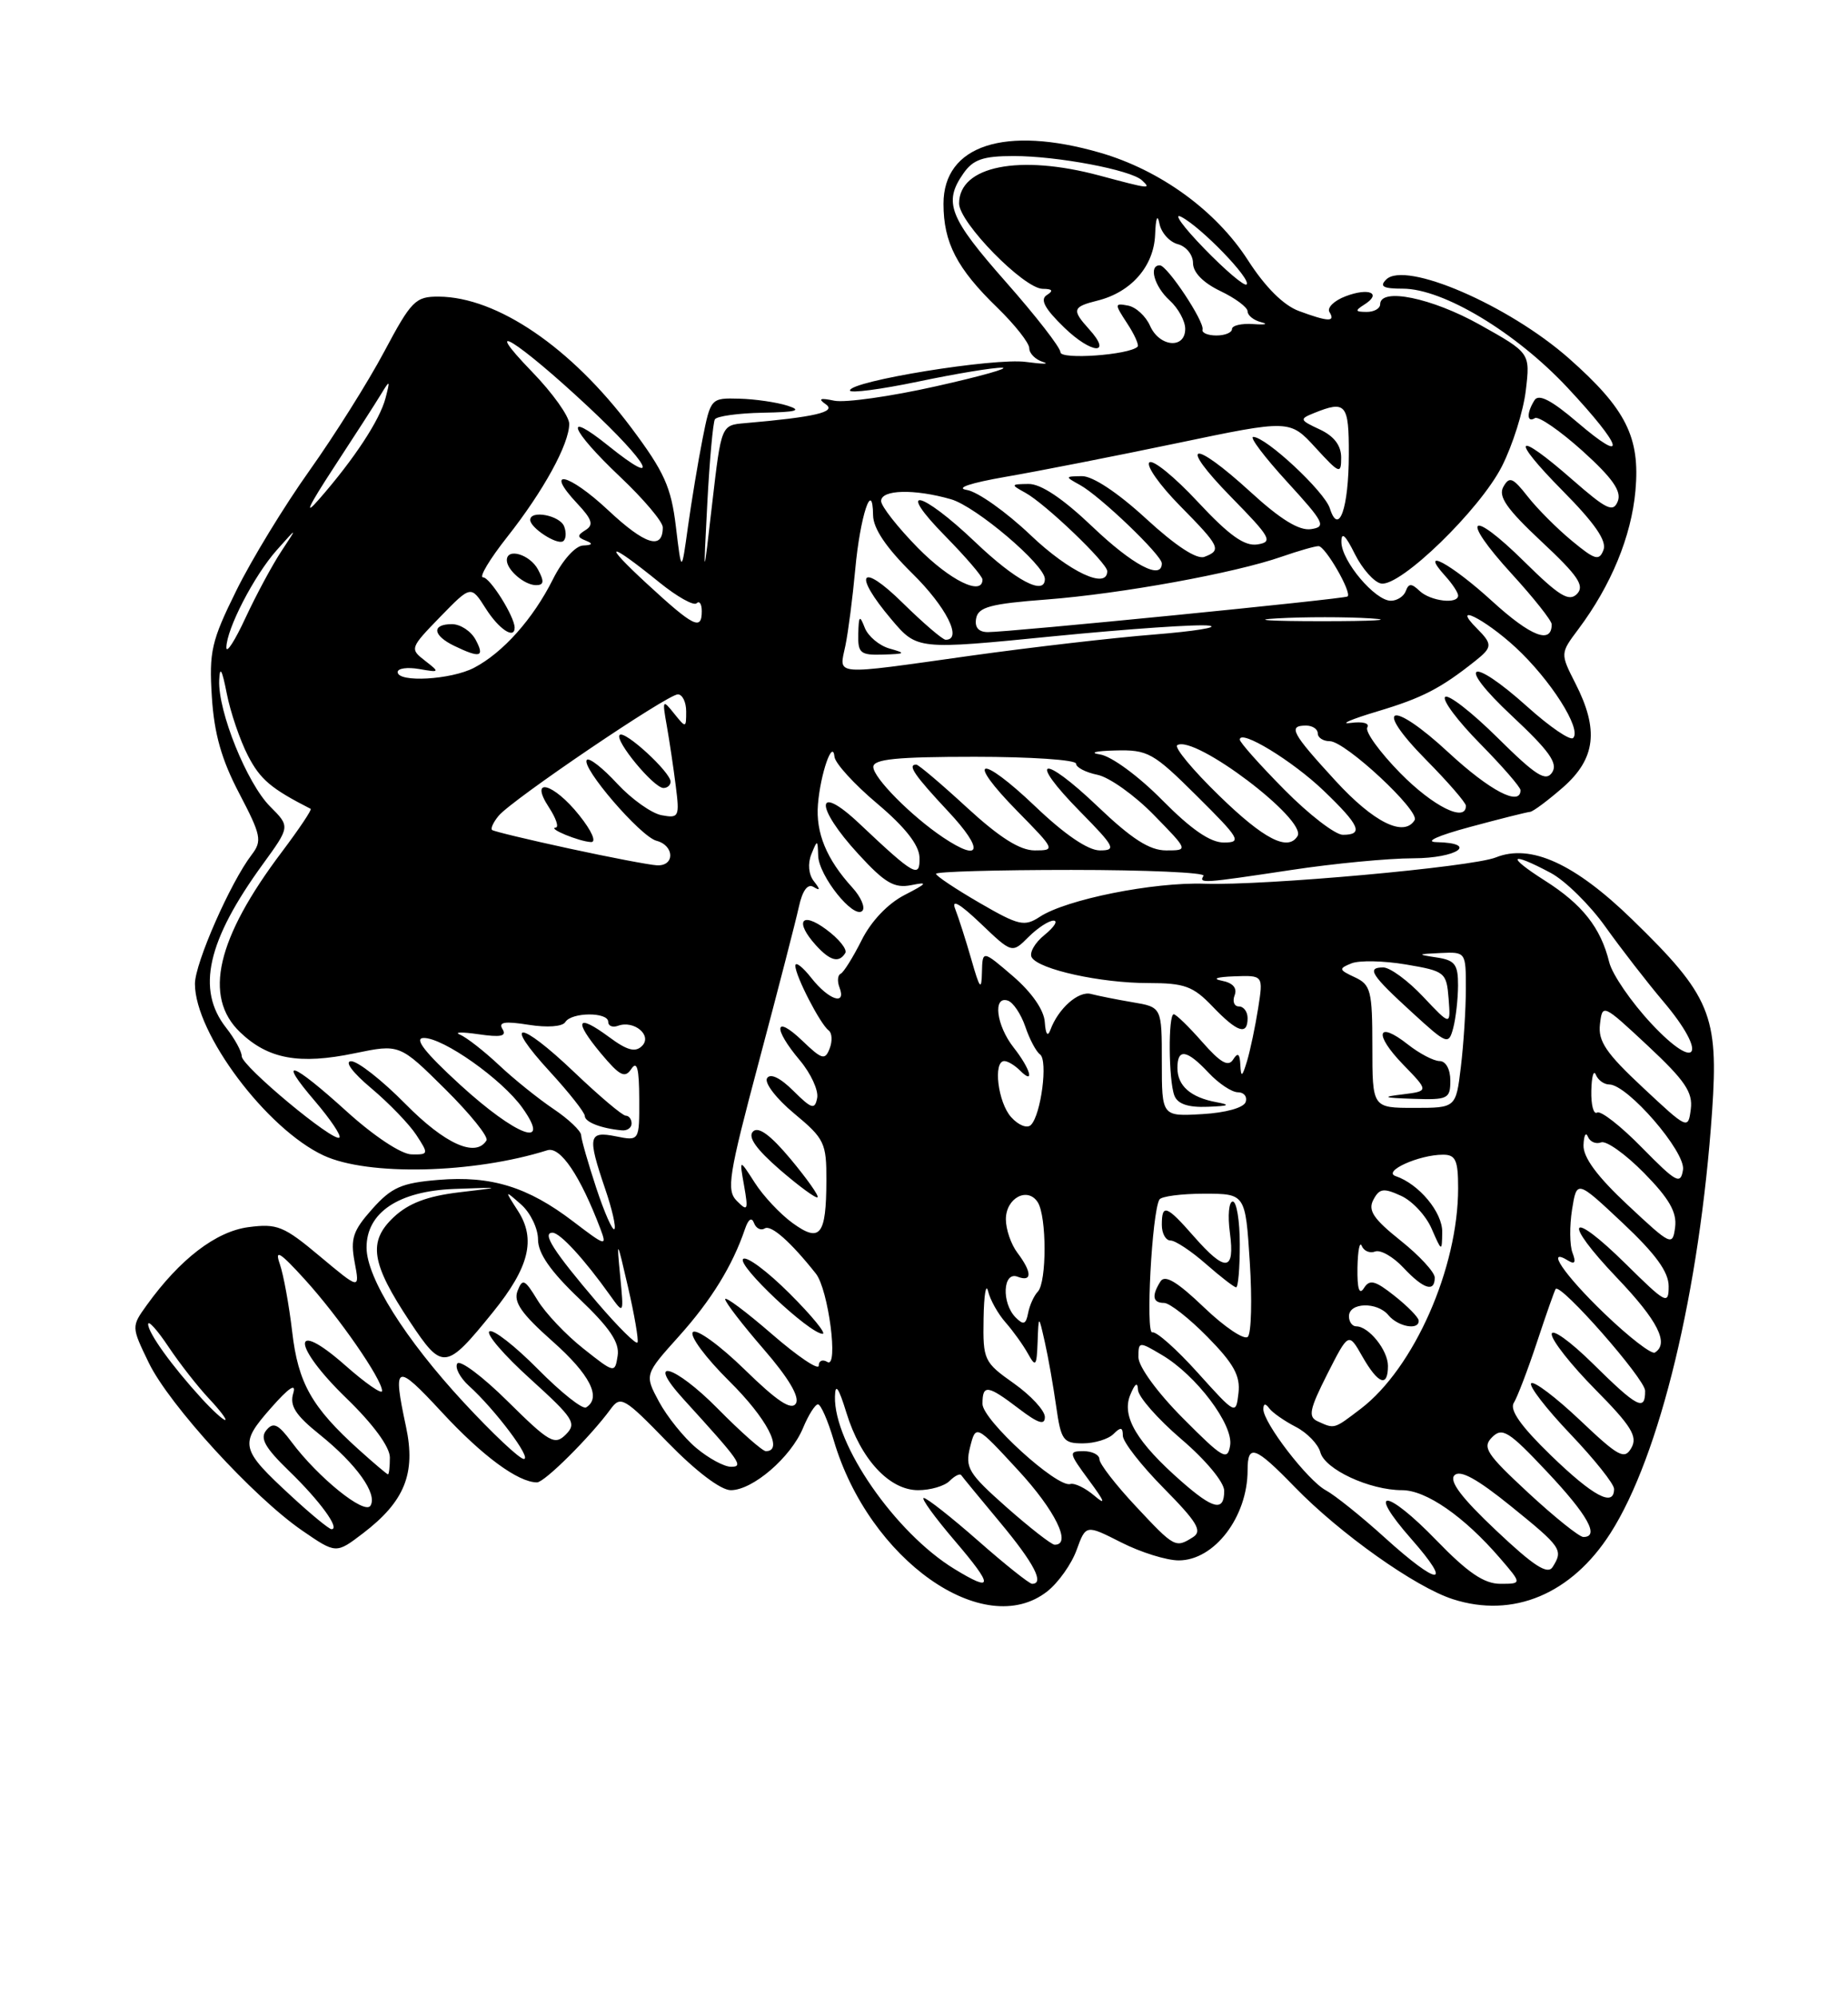 <?xml version="1.0" encoding="UTF-8" standalone="no"?>
<!DOCTYPE svg PUBLIC "-//W3C//DTD SVG 1.1//EN" "http://www.w3.org/Graphics/SVG/1.1/DTD/svg11.dtd" >
<svg xmlns="http://www.w3.org/2000/svg" xmlns:xlink="http://www.w3.org/1999/xlink" version="1.1" viewBox="0 0 237 256">
 <g >
 <path fill="currentColor"
d=" M 134.31 203.97 C 135.73 202.85 137.42 200.47 138.07 198.67 C 139.26 195.40 139.26 195.40 143.80 197.70 C 146.30 198.97 149.61 200.00 151.17 200.00 C 155.74 200.00 160.00 194.42 160.00 188.43 C 160.00 185.01 160.96 185.36 166.04 190.59 C 171.85 196.57 181.50 203.42 186.32 204.97 C 194.04 207.46 201.54 204.33 206.53 196.52 C 212.88 186.60 217.98 165.41 219.57 142.45 C 220.42 130.12 219.38 127.62 209.33 117.86 C 201.95 110.68 196.30 108.11 191.83 109.90 C 188.77 111.13 162.17 113.53 154.51 113.27 C 147.92 113.04 136.74 115.28 133.35 117.51 C 131.37 118.80 130.66 118.64 125.62 115.72 C 122.57 113.95 120.06 112.28 120.04 112.00 C 120.02 111.72 127.83 111.50 137.40 111.50 C 146.98 111.50 154.60 111.84 154.35 112.25 C 153.72 113.26 154.16 113.23 165.59 111.51 C 171.04 110.68 178.09 110.01 181.25 110.01 C 186.87 110.00 189.69 108.06 184.25 107.94 C 182.62 107.91 184.34 107.12 188.50 106.00 C 192.35 104.96 195.82 104.09 196.22 104.06 C 196.61 104.03 198.52 102.60 200.47 100.90 C 204.64 97.23 205.08 93.53 202.04 87.59 C 200.09 83.75 200.09 83.75 202.43 80.63 C 206.62 75.03 209.21 68.76 209.74 62.90 C 210.36 56.04 208.53 52.40 201.19 45.92 C 193.43 39.09 180.21 33.39 177.77 35.83 C 176.88 36.72 177.39 37.00 179.91 37.00 C 185.08 37.00 194.40 42.60 201.03 49.69 C 208.17 57.33 208.86 59.74 202.28 54.12 C 198.97 51.29 197.33 50.45 196.80 51.29 C 195.77 52.91 195.80 54.24 196.85 53.59 C 197.31 53.31 200.05 55.19 202.93 57.78 C 206.79 61.26 207.98 62.96 207.48 64.24 C 206.89 65.73 206.06 65.33 201.66 61.49 C 194.31 55.05 193.53 55.95 200.42 62.92 C 204.52 67.06 206.09 69.33 205.64 70.49 C 205.09 71.93 204.55 71.77 201.59 69.32 C 199.71 67.77 197.16 65.22 195.93 63.65 C 194.01 61.20 193.57 61.02 192.80 62.40 C 192.11 63.63 193.23 65.24 197.70 69.42 C 202.39 73.80 203.26 75.09 202.24 76.13 C 201.22 77.17 199.95 76.39 195.52 72.02 C 188.45 65.04 187.17 66.22 193.87 73.55 C 196.69 76.63 199.00 79.55 199.00 80.02 C 199.00 82.62 196.33 81.58 191.39 77.08 C 186.11 72.25 181.84 69.95 185.35 73.83 C 186.26 74.83 187.00 75.96 187.00 76.33 C 187.00 77.48 183.47 77.06 182.07 75.75 C 181.02 74.75 180.66 74.75 180.29 75.75 C 180.04 76.44 179.17 77.00 178.37 77.00 C 176.35 77.00 172.07 71.94 172.03 69.50 C 172.01 68.10 172.53 68.54 173.75 71.00 C 174.71 72.92 176.23 74.63 177.12 74.79 C 179.57 75.25 189.80 65.33 192.62 59.76 C 193.99 57.06 195.37 52.68 195.68 50.04 C 196.25 45.24 196.25 45.24 189.78 41.62 C 183.62 38.17 177.00 36.82 177.00 39.00 C 177.00 39.55 176.21 39.99 175.25 39.98 C 173.78 39.97 173.74 39.82 174.97 39.04 C 177.27 37.59 175.58 36.83 172.58 37.97 C 171.09 38.53 170.16 39.45 170.50 40.00 C 171.30 41.29 170.35 41.26 166.57 39.86 C 164.60 39.13 162.26 36.80 160.03 33.33 C 155.94 26.99 148.79 21.80 141.07 19.57 C 128.88 16.05 121.00 18.62 121.00 26.12 C 121.00 31.10 122.72 34.42 127.92 39.45 C 130.16 41.63 132.00 43.96 132.00 44.63 C 132.00 45.30 132.79 46.09 133.75 46.39 C 134.71 46.68 133.74 46.68 131.59 46.39 C 127.54 45.83 109.00 48.84 109.00 50.05 C 109.00 50.43 112.94 49.91 117.75 48.91 C 122.56 47.90 127.40 47.10 128.50 47.13 C 129.60 47.15 125.78 48.23 120.00 49.52 C 114.22 50.82 108.38 51.64 107.00 51.36 C 105.15 50.97 104.87 51.10 105.92 51.83 C 107.31 52.81 104.44 53.47 95.50 54.24 C 92.50 54.50 92.50 54.50 91.34 64.50 C 90.19 74.50 90.19 74.50 90.71 64.50 C 91.00 59.00 91.44 54.16 91.68 53.75 C 91.92 53.34 94.68 52.96 97.81 52.90 C 102.17 52.82 102.91 52.61 101.00 52.00 C 99.62 51.56 96.84 51.15 94.82 51.10 C 91.16 51.00 91.14 51.03 90.10 56.25 C 89.53 59.14 88.69 64.20 88.23 67.50 C 87.40 73.50 87.40 73.50 86.68 67.50 C 86.07 62.42 85.19 60.47 80.94 54.80 C 73.24 44.53 63.75 38.07 56.27 38.02 C 53.28 38.00 52.76 38.53 49.27 45.08 C 47.20 48.97 42.88 55.83 39.68 60.33 C 36.48 64.82 32.26 71.73 30.31 75.69 C 27.11 82.16 26.80 83.51 27.17 89.33 C 27.47 94.05 28.41 97.37 30.68 101.69 C 33.49 107.06 33.64 107.77 32.28 109.55 C 29.55 113.11 25.00 123.46 25.00 126.10 C 25.00 132.45 34.19 144.70 41.50 148.10 C 47.19 150.74 60.68 150.43 70.20 147.43 C 71.86 146.91 74.41 150.68 77.00 157.50 C 77.87 159.80 77.68 159.74 73.51 156.56 C 67.69 152.12 62.99 150.67 56.22 151.23 C 51.50 151.62 50.22 152.18 47.74 154.96 C 45.26 157.74 44.92 158.76 45.48 161.77 C 46.15 165.31 46.15 165.31 41.03 161.03 C 36.39 157.14 35.55 156.80 31.84 157.29 C 27.68 157.85 23.07 161.39 18.83 167.27 C 16.84 170.04 16.84 170.04 19.08 174.67 C 21.69 180.06 32.49 191.87 38.76 196.18 C 43.10 199.16 43.10 199.16 46.55 196.53 C 51.90 192.45 53.35 188.86 52.07 182.87 C 50.33 174.76 50.73 174.60 56.66 181.00 C 61.86 186.62 66.45 190.00 68.87 190.00 C 69.84 190.00 75.74 184.12 78.30 180.62 C 79.59 178.85 80.03 179.10 85.63 184.87 C 89.25 188.58 92.44 191.00 93.72 191.00 C 96.54 191.00 101.43 186.79 102.99 183.02 C 103.68 181.36 104.54 180.00 104.90 180.00 C 105.27 180.00 106.18 182.09 106.93 184.63 C 111.44 199.92 126.21 210.34 134.31 203.97 Z  M 122.40 201.10 C 114.84 196.49 106.93 185.09 107.08 179.00 C 107.12 177.22 107.55 177.83 108.55 181.08 C 110.39 187.05 114.06 191.00 117.75 191.00 C 119.32 191.00 121.13 190.47 121.78 189.82 C 122.43 189.17 123.10 188.83 123.27 189.07 C 123.43 189.31 125.69 192.05 128.28 195.16 C 132.61 200.36 133.99 203.00 132.36 203.00 C 132.01 203.00 128.90 200.53 125.46 197.50 C 122.01 194.47 118.87 192.00 118.47 192.00 C 118.08 192.00 119.87 194.47 122.46 197.50 C 127.44 203.33 127.43 204.17 122.40 201.10 Z  M 184.23 197.44 C 177.74 190.74 175.14 190.61 181.01 197.27 C 186.44 203.45 184.49 203.33 177.58 197.07 C 174.59 194.36 171.19 191.64 170.04 191.02 C 167.72 189.78 161.99 182.34 162.02 180.60 C 162.03 179.89 162.29 179.85 162.77 180.50 C 163.17 181.05 164.70 182.12 166.17 182.88 C 167.63 183.63 169.05 185.10 169.33 186.14 C 169.90 188.33 175.65 191.00 179.81 191.00 C 182.90 191.00 187.76 194.37 192.35 199.69 C 195.20 203.00 195.20 203.00 192.41 203.00 C 190.33 203.00 188.23 201.57 184.23 197.44 Z  M 191.88 196.17 C 187.44 191.99 185.81 189.83 186.53 189.09 C 187.26 188.35 189.44 189.55 193.78 193.06 C 200.27 198.31 200.51 198.65 199.12 200.85 C 198.47 201.87 196.70 200.72 191.88 196.17 Z  M 129.09 193.19 C 124.19 188.85 123.75 188.13 124.41 185.48 C 125.15 182.57 125.15 182.57 130.57 188.44 C 135.34 193.60 137.50 198.02 135.25 197.99 C 134.84 197.98 132.07 195.82 129.09 193.19 Z  M 145.64 193.04 C 143.09 190.32 141.00 187.62 141.00 187.04 C 141.00 186.47 140.08 186.00 138.95 186.00 C 137.01 186.00 137.05 186.20 139.67 189.75 C 141.69 192.48 141.88 193.01 140.35 191.71 C 139.19 190.72 137.81 190.05 137.26 190.21 C 135.56 190.71 126.00 182.00 126.00 179.94 C 126.00 177.41 126.64 177.49 130.66 180.55 C 133.14 182.44 134.00 182.72 134.00 181.62 C 134.00 180.80 132.21 178.86 130.02 177.31 C 126.18 174.60 126.05 174.31 126.14 169.00 C 126.19 165.97 126.45 164.40 126.72 165.50 C 126.98 166.60 127.99 168.40 128.96 169.50 C 129.93 170.60 131.22 172.40 131.83 173.50 C 132.82 175.28 132.95 175.12 133.07 172.00 C 133.20 168.50 133.20 168.50 133.99 172.00 C 134.43 173.93 135.08 177.64 135.45 180.25 C 136.07 184.60 136.35 185.00 138.86 185.00 C 140.37 185.00 142.14 184.46 142.80 183.80 C 143.73 182.87 144.00 182.92 144.00 184.02 C 144.00 184.80 146.36 187.83 149.25 190.75 C 153.54 195.10 154.23 196.24 153.00 197.02 C 150.75 198.44 150.63 198.38 145.64 193.04 Z  M 196.00 191.34 C 190.62 186.35 190.06 185.51 191.36 184.21 C 192.66 182.91 193.50 183.43 198.38 188.62 C 203.62 194.17 205.19 197.00 203.06 197.00 C 202.54 197.00 199.36 194.45 196.00 191.34 Z  M 37.41 191.81 C 30.79 185.71 30.65 185.13 34.72 180.50 C 37.04 177.86 38.02 177.20 37.61 178.57 C 37.12 180.18 37.89 181.38 41.01 183.88 C 45.74 187.69 48.44 191.48 47.51 192.99 C 46.76 194.20 40.79 189.38 37.38 184.81 C 35.68 182.53 35.05 182.23 34.16 183.31 C 33.30 184.34 33.97 185.54 37.10 188.57 C 41.02 192.36 43.67 196.00 42.51 196.00 C 42.21 196.00 39.91 194.12 37.41 191.81 Z  M 151.52 189.88 C 145.80 184.86 143.84 181.57 144.93 178.84 C 145.55 177.32 145.90 177.07 145.94 178.13 C 145.97 179.02 148.47 181.87 151.50 184.46 C 154.63 187.13 157.00 189.98 157.00 191.08 C 157.00 193.78 155.62 193.48 151.52 189.88 Z  M 198.90 186.54 C 195.06 182.82 193.57 180.71 194.14 179.81 C 194.59 179.09 195.94 175.57 197.12 172.00 C 198.30 168.43 199.38 165.37 199.51 165.21 C 200.15 164.43 210.96 176.73 210.98 178.25 C 211.01 180.95 209.99 180.42 204.28 174.78 C 201.38 171.92 199.00 170.21 199.00 171.01 C 199.00 171.80 201.52 174.99 204.61 178.11 C 209.20 182.75 210.04 184.11 209.23 185.56 C 208.34 187.14 207.61 186.75 202.61 182.01 C 199.51 179.08 196.70 176.96 196.37 177.30 C 196.04 177.63 198.29 180.55 201.38 183.79 C 204.47 187.03 207.00 190.20 207.00 190.84 C 207.00 193.22 204.34 191.80 198.90 186.54 Z  M 46.00 185.79 C 39.97 180.35 38.23 177.27 37.47 170.68 C 37.07 167.28 36.36 163.38 35.88 162.00 C 35.20 160.05 35.90 160.48 39.10 164.00 C 43.44 168.77 49.00 176.79 49.00 178.28 C 49.00 178.77 46.86 177.29 44.25 174.98 C 37.28 168.84 37.44 172.45 44.44 179.23 C 47.86 182.54 50.00 185.46 50.00 186.81 C 50.00 188.01 49.89 188.99 49.75 188.97 C 49.61 188.95 47.92 187.52 46.00 185.79 Z  M 89.28 185.58 C 87.70 184.25 85.56 181.59 84.52 179.67 C 82.65 176.19 82.65 176.19 87.08 171.26 C 91.22 166.65 93.95 162.22 95.55 157.50 C 95.98 156.24 96.41 155.97 96.70 156.76 C 96.96 157.45 97.58 157.76 98.08 157.45 C 98.89 156.95 101.41 159.18 104.63 163.24 C 106.24 165.26 107.57 175.47 106.11 174.57 C 105.50 174.19 105.00 174.40 105.00 175.04 C 105.00 175.68 102.30 173.86 99.00 171.00 C 95.70 168.14 93.00 166.12 93.00 166.52 C 93.00 166.91 95.22 169.79 97.93 172.92 C 101.14 176.62 102.58 179.06 102.07 179.89 C 101.49 180.82 99.66 179.60 95.49 175.53 C 92.31 172.43 89.33 170.27 88.86 170.74 C 88.40 171.20 90.49 174.02 93.51 177.01 C 98.34 181.78 100.55 186.00 98.22 186.00 C 97.78 186.00 95.01 183.55 92.05 180.55 C 86.45 174.88 82.66 173.85 87.68 179.36 C 94.97 187.36 95.41 188.00 93.75 188.00 C 92.87 188.00 90.86 186.91 89.28 185.58 Z  M 101.27 165.80 C 98.41 162.94 95.72 160.94 95.30 161.37 C 94.50 162.17 103.76 170.89 105.49 170.96 C 106.03 170.98 104.14 168.66 101.27 165.80 Z  M 59.47 179.75 C 51.95 171.63 47.02 163.79 47.01 159.92 C 46.99 155.42 51.11 152.66 58.26 152.39 C 64.50 152.16 64.50 152.16 58.82 152.83 C 54.78 153.32 52.39 154.23 50.50 156.00 C 47.16 159.14 47.58 161.90 52.57 169.41 C 56.75 175.70 57.17 175.65 63.22 168.18 C 67.87 162.44 68.76 158.83 66.43 155.21 C 64.69 152.50 64.69 152.50 66.85 154.40 C 68.03 155.45 69.00 157.46 69.00 158.87 C 69.00 160.65 70.60 162.95 74.29 166.46 C 78.22 170.21 79.48 172.08 79.21 173.78 C 78.86 176.03 78.81 176.02 74.80 172.84 C 72.57 171.08 69.92 168.28 68.92 166.62 C 67.29 163.95 67.01 163.82 66.37 165.47 C 65.83 166.89 66.87 168.38 70.85 171.91 C 75.66 176.17 77.18 179.15 75.17 180.39 C 74.71 180.68 71.94 178.47 69.00 175.50 C 66.06 172.53 63.26 170.34 62.77 170.64 C 62.28 170.95 64.63 173.69 68.01 176.74 C 73.58 181.79 73.99 182.43 72.57 183.86 C 71.14 185.29 70.46 184.90 65.12 179.62 C 61.89 176.42 58.97 174.24 58.64 174.77 C 58.32 175.30 58.99 176.58 60.13 177.62 C 63.48 180.64 68.26 187.00 67.18 187.00 C 66.63 187.00 63.17 183.74 59.47 179.75 Z  M 151.70 181.77 C 148.43 178.49 146.00 175.15 146.00 173.96 C 146.00 171.93 146.06 171.92 149.01 173.67 C 153.42 176.27 158.20 182.62 157.76 185.27 C 157.43 187.28 156.84 186.94 151.70 181.77 Z  M 169.00 182.18 C 167.73 181.61 167.93 180.66 170.22 176.12 C 172.95 170.75 172.95 170.75 174.72 173.87 C 176.75 177.42 178.00 177.88 178.00 175.07 C 178.00 173.06 175.54 170.00 173.93 170.00 C 173.42 170.00 173.00 169.42 173.00 168.71 C 173.00 166.93 176.61 166.82 178.06 168.57 C 179.30 170.07 182.04 170.55 181.94 169.25 C 181.91 168.84 180.52 167.42 178.85 166.10 C 176.35 164.12 175.65 163.94 174.92 165.10 C 174.32 166.04 174.05 165.20 174.09 162.50 C 174.13 160.30 174.38 159.04 174.64 159.69 C 174.91 160.35 175.68 160.67 176.36 160.41 C 177.04 160.15 178.67 161.08 179.97 162.47 C 182.57 165.24 184.00 165.69 184.00 163.75 C 184.00 163.06 182.02 160.92 179.61 159.00 C 176.13 156.22 175.41 155.14 176.13 153.78 C 176.90 152.32 177.43 152.24 179.66 153.26 C 181.11 153.91 182.88 155.81 183.60 157.48 C 184.91 160.47 184.92 160.48 184.96 157.92 C 185.00 155.39 181.98 151.76 179.00 150.75 C 177.23 150.15 181.97 148.00 185.07 148.00 C 186.68 148.00 187.00 148.71 187.00 152.29 C 187.00 162.54 181.34 175.35 174.52 180.56 C 171.04 183.21 171.18 183.17 169.00 182.18 Z  M 25.86 179.25 C 22.06 175.10 19.00 170.85 19.00 169.73 C 19.00 169.17 20.17 170.47 21.60 172.61 C 23.03 174.75 25.37 177.74 26.79 179.25 C 28.21 180.76 29.15 182.00 28.87 182.00 C 28.60 182.00 27.24 180.76 25.86 179.25 Z  M 153.60 175.94 C 150.91 172.95 148.29 170.62 147.78 170.77 C 146.90 171.03 147.73 155.41 148.69 153.75 C 148.92 153.34 151.50 153.00 154.42 153.00 C 159.72 153.00 159.72 153.00 160.28 161.75 C 160.59 166.56 160.48 170.88 160.03 171.34 C 159.59 171.80 157.06 170.11 154.42 167.58 C 150.97 164.28 149.40 163.34 148.83 164.24 C 147.67 166.07 147.82 167.00 149.29 167.00 C 150.00 167.00 152.51 168.97 154.87 171.37 C 158.23 174.79 159.09 176.35 158.83 178.56 C 158.50 181.37 158.49 181.36 153.60 175.94 Z  M 159.00 159.50 C 159.00 156.47 158.59 154.00 158.10 154.00 C 157.60 154.00 157.43 155.80 157.73 158.00 C 158.39 162.98 157.18 163.11 153.13 158.50 C 149.59 154.46 149.00 154.25 149.00 157.00 C 149.00 158.10 149.50 159.00 150.12 159.00 C 150.73 159.00 152.77 160.35 154.65 162.00 C 156.53 163.65 158.28 165.00 158.53 165.00 C 158.79 165.00 159.00 162.53 159.00 159.50 Z  M 205.73 168.33 C 200.60 163.40 198.09 159.70 201.17 161.61 C 201.97 162.10 202.13 161.77 201.67 160.58 C 201.30 159.63 201.28 157.13 201.61 155.04 C 202.22 151.23 202.22 151.23 208.11 156.76 C 212.33 160.73 214.00 163.02 214.00 164.86 C 214.00 167.28 213.67 167.10 208.52 162.02 C 201.22 154.81 200.24 156.31 207.38 163.79 C 212.61 169.27 214.10 172.20 212.23 173.36 C 211.80 173.62 208.88 171.36 205.73 168.33 Z  M 76.60 166.96 C 70.99 160.38 69.46 158.00 70.86 158.00 C 71.82 158.00 74.93 161.38 78.25 166.04 C 80.01 168.50 80.01 168.49 79.53 163.50 C 79.07 158.73 79.12 158.80 80.54 164.96 C 81.36 168.52 81.91 171.71 81.76 172.06 C 81.62 172.41 79.30 170.11 76.60 166.96 Z  M 130.25 168.86 C 128.42 167.01 128.61 162.91 130.50 163.64 C 132.39 164.36 132.37 163.08 130.47 160.56 C 129.66 159.49 129.00 157.56 129.00 156.28 C 129.00 153.55 131.79 152.07 133.09 154.10 C 134.25 155.94 134.25 164.33 133.10 165.55 C 132.60 166.07 132.04 167.31 131.85 168.31 C 131.57 169.76 131.25 169.87 130.25 168.86 Z  M 208.75 154.45 C 204.84 150.80 203.03 148.35 203.08 146.79 C 203.12 145.53 203.38 145.04 203.64 145.69 C 203.91 146.35 204.67 146.68 205.34 146.42 C 206.00 146.17 208.48 147.94 210.85 150.35 C 214.07 153.62 215.07 155.38 214.83 157.28 C 214.51 159.75 214.33 159.67 208.75 154.45 Z  M 101.63 156.75 C 100.05 155.60 97.87 153.28 96.79 151.58 C 94.81 148.50 94.81 148.50 95.43 151.99 C 95.98 155.12 95.89 155.32 94.51 153.94 C 93.13 152.56 93.42 150.74 97.36 135.95 C 99.77 126.90 102.06 118.03 102.45 116.24 C 102.91 114.13 103.58 113.23 104.33 113.68 C 105.21 114.21 105.22 114.02 104.37 112.94 C 103.70 112.08 103.57 110.70 104.05 109.50 C 104.83 107.58 104.86 107.59 104.93 109.69 C 105.01 112.27 109.48 117.85 110.59 116.75 C 111.00 116.33 110.42 114.98 109.30 113.75 C 106.00 110.13 104.60 106.74 104.90 103.09 C 105.22 99.16 106.79 94.65 107.02 97.00 C 107.10 97.83 109.56 100.53 112.50 103.00 C 116.06 106.00 117.86 108.29 117.92 109.87 C 118.01 112.65 117.29 112.24 110.25 105.60 C 104.54 100.20 104.43 103.34 110.12 109.51 C 113.50 113.19 114.70 113.88 116.87 113.45 C 119.07 113.00 118.93 113.21 116.00 114.72 C 113.87 115.81 111.71 118.08 110.50 120.51 C 109.40 122.70 108.19 124.64 107.81 124.81 C 107.42 124.99 107.36 125.78 107.66 126.56 C 108.58 128.94 106.29 128.18 104.07 125.37 C 102.93 123.92 102.00 123.20 102.00 123.78 C 102.00 125.08 105.20 131.28 106.28 132.08 C 106.71 132.40 106.77 133.44 106.40 134.39 C 105.81 135.93 105.41 135.81 102.87 133.37 C 99.30 129.96 99.09 131.77 102.58 135.91 C 103.99 137.59 104.99 139.76 104.80 140.73 C 104.50 142.27 104.10 142.15 101.74 139.81 C 100.05 138.13 98.79 137.53 98.37 138.20 C 98.01 138.80 99.57 140.83 101.85 142.72 C 105.74 145.95 106.00 146.49 105.98 151.33 C 105.96 158.36 105.18 159.33 101.63 156.75 Z  M 101.40 148.57 C 98.81 145.47 97.26 144.34 96.57 145.03 C 95.87 145.73 96.98 147.29 100.02 149.93 C 102.49 152.06 104.66 153.65 104.85 153.46 C 105.05 153.28 103.49 151.08 101.40 148.57 Z  M 108.40 122.16 C 108.69 121.70 107.59 120.33 105.96 119.13 C 102.75 116.75 101.88 118.11 104.65 121.17 C 106.46 123.16 107.60 123.46 108.40 122.16 Z  M 76.46 152.24 C 75.42 149.08 74.55 146.05 74.53 145.50 C 74.51 144.95 72.92 143.44 71.00 142.15 C 69.08 140.86 65.92 138.33 64.00 136.52 C 62.08 134.72 59.83 132.96 59.00 132.62 C 58.17 132.28 59.23 132.25 61.35 132.56 C 64.22 132.98 65.01 132.82 64.45 131.91 C 63.88 131.00 64.70 130.86 67.79 131.35 C 70.18 131.73 72.14 131.59 72.50 131.00 C 73.29 129.72 78.00 129.69 78.00 130.97 C 78.00 131.50 78.56 131.73 79.25 131.48 C 81.31 130.72 83.69 132.71 82.34 134.06 C 81.48 134.92 80.43 134.64 78.11 132.92 C 73.96 129.86 73.52 130.75 77.06 135.01 C 79.49 137.91 80.14 138.25 80.97 137.00 C 81.70 135.91 81.97 136.96 81.98 140.88 C 82.00 146.25 82.00 146.25 79.00 145.65 C 75.46 144.94 75.31 145.63 77.61 152.38 C 78.50 154.98 79.03 157.30 78.79 157.54 C 78.55 157.78 77.50 155.39 76.46 152.24 Z  M 81.00 144.00 C 81.00 143.45 80.66 143.00 80.25 143.00 C 79.83 143.00 76.87 140.50 73.66 137.44 C 66.57 130.68 64.33 130.62 70.53 137.37 C 72.99 140.05 75.00 142.60 75.00 143.04 C 75.00 143.82 77.11 144.64 79.75 144.88 C 80.44 144.95 81.00 144.55 81.00 144.00 Z  M 210.58 147.10 C 207.88 144.34 205.29 142.32 204.83 142.60 C 204.37 142.89 204.04 141.63 204.08 139.81 C 204.12 137.99 204.38 137.06 204.66 137.75 C 204.94 138.44 205.71 139.00 206.38 139.00 C 208.72 139.00 216.19 147.63 215.84 149.93 C 215.53 151.88 215.00 151.59 210.58 147.10 Z  M 44.50 142.49 C 37.34 136.00 35.47 135.40 40.42 141.17 C 42.38 143.47 43.78 145.55 43.53 145.80 C 42.84 146.49 31.01 136.66 31.00 135.38 C 31.00 134.77 30.10 133.13 29.00 131.73 C 25.15 126.84 26.56 120.58 33.74 110.72 C 37.21 105.94 37.21 105.94 34.64 103.37 C 31.67 100.40 27.95 91.19 28.11 87.21 C 28.19 85.29 28.47 85.78 29.08 88.88 C 29.55 91.29 30.78 94.89 31.81 96.88 C 33.38 99.91 34.76 101.08 39.84 103.67 C 40.03 103.77 38.36 106.25 36.15 109.19 C 27.78 120.28 26.04 127.75 30.79 132.30 C 34.39 135.75 38.37 136.48 45.49 135.00 C 51.25 133.81 51.25 133.81 57.08 139.58 C 60.28 142.75 62.68 145.72 62.39 146.17 C 61.01 148.41 57.07 146.64 52.00 141.50 C 49.01 138.47 45.88 136.01 45.03 136.02 C 44.14 136.03 45.22 137.48 47.62 139.49 C 49.88 141.39 52.48 144.08 53.39 145.47 C 54.99 147.92 54.98 148.00 52.77 147.96 C 51.46 147.94 47.96 145.62 44.50 142.49 Z  M 59.00 139.03 C 54.50 134.91 53.06 133.07 54.32 133.04 C 56.81 132.98 64.40 138.34 67.00 142.00 C 70.80 147.34 66.24 145.64 59.00 139.03 Z  M 129.68 143.19 C 127.98 141.32 127.33 136.00 128.80 136.00 C 129.24 136.00 130.14 136.54 130.80 137.20 C 132.75 139.15 132.17 137.03 130.00 134.27 C 127.77 131.44 127.29 127.60 129.25 128.25 C 129.94 128.48 130.94 129.98 131.49 131.58 C 132.03 133.19 132.88 134.79 133.38 135.15 C 134.42 135.89 133.51 142.89 132.21 144.19 C 131.73 144.67 130.61 144.23 129.68 143.19 Z  M 210.69 139.39 C 205.98 135.00 204.93 133.45 205.19 131.28 C 205.50 128.63 205.55 128.65 211.34 134.05 C 216.08 138.48 217.12 140.00 216.84 142.16 C 216.50 144.79 216.44 144.77 210.69 139.39 Z  M 149.00 136.10 C 149.00 129.09 149.00 129.09 145.25 128.46 C 143.19 128.11 140.79 127.63 139.92 127.40 C 138.31 126.97 135.72 129.26 134.71 132.00 C 134.36 132.94 134.10 132.57 133.99 131.00 C 133.89 129.46 132.33 127.21 129.92 125.13 C 126.00 121.77 126.00 121.77 125.93 124.63 C 125.88 127.03 125.65 126.76 124.58 123.00 C 123.87 120.53 122.93 117.60 122.50 116.50 C 121.98 115.18 123.09 115.82 125.75 118.35 C 129.79 122.21 129.79 122.21 131.90 120.10 C 133.05 118.95 134.50 118.00 135.11 118.00 C 135.72 118.00 135.20 118.83 133.95 119.84 C 132.70 120.85 131.97 122.14 132.32 122.72 C 133.28 124.27 141.16 126.00 147.26 126.00 C 151.92 126.00 153.01 126.40 155.50 129.00 C 158.68 132.32 160.00 132.76 160.00 130.50 C 160.00 129.68 159.50 129.00 158.89 129.00 C 158.28 129.00 158.03 128.35 158.34 127.56 C 158.69 126.64 158.11 125.97 156.69 125.70 C 155.41 125.45 156.05 125.22 158.26 125.14 C 162.02 125.00 162.02 125.00 161.35 129.25 C 160.98 131.59 160.34 134.62 159.93 136.00 C 159.31 138.05 159.15 138.14 159.07 136.50 C 159.00 135.04 158.75 134.85 158.14 135.81 C 157.52 136.78 156.52 136.21 154.19 133.56 C 152.47 131.60 150.82 130.00 150.53 130.00 C 149.80 130.00 149.86 138.47 150.61 140.42 C 151.02 141.50 152.37 141.96 154.86 141.86 C 157.62 141.76 157.90 141.62 156.00 141.27 C 152.69 140.66 151.00 139.17 151.00 136.88 C 151.00 134.33 152.20 134.52 155.00 137.50 C 156.29 138.88 157.98 140.00 158.76 140.00 C 159.53 140.00 159.98 140.56 159.75 141.25 C 159.51 141.98 157.19 142.63 154.17 142.80 C 149.00 143.10 149.00 143.10 149.00 136.10 Z  M 176.00 134.15 C 176.00 126.99 175.80 126.21 173.75 125.26 C 171.69 124.30 171.65 124.15 173.31 123.48 C 174.31 123.07 177.46 123.14 180.31 123.62 C 185.33 124.47 185.51 124.62 185.78 128.00 C 186.05 131.50 186.05 131.50 182.51 127.75 C 180.57 125.69 178.27 124.00 177.40 124.00 C 175.21 124.00 175.83 124.96 181.13 129.80 C 185.60 133.89 185.78 133.95 186.37 131.77 C 186.70 130.52 186.98 128.07 186.99 126.32 C 187.00 123.61 186.59 123.07 184.25 122.72 C 181.69 122.33 181.73 122.29 184.75 122.15 C 187.98 122.00 188.00 122.03 187.99 126.75 C 187.99 129.36 187.70 133.86 187.35 136.75 C 186.72 142.00 186.72 142.00 181.36 142.00 C 176.00 142.00 176.00 142.00 176.00 134.15 Z  M 186.00 138.50 C 186.00 137.05 185.42 136.00 184.63 136.00 C 183.88 136.00 182.06 135.05 180.58 133.89 C 176.59 130.74 176.14 132.52 179.94 136.44 C 183.25 139.85 183.25 139.85 179.88 140.27 C 177.13 140.60 177.38 140.71 181.25 140.84 C 185.69 140.99 186.00 140.84 186.00 138.50 Z  M 211.79 131.21 C 209.20 128.44 206.77 124.90 206.38 123.34 C 205.29 118.90 202.93 115.91 198.08 112.84 C 193.12 109.69 193.62 109.08 198.87 111.88 C 200.73 112.87 203.88 115.97 205.87 118.76 C 207.87 121.56 211.22 125.89 213.33 128.38 C 219.07 135.16 217.75 137.59 211.79 131.21 Z  M 73.00 108.76 C 67.78 107.63 63.32 106.56 63.11 106.38 C 62.89 106.20 63.27 105.38 63.95 104.56 C 65.66 102.50 85.60 89.00 86.93 89.00 C 87.52 89.00 88.00 89.99 88.00 91.19 C 88.00 93.34 87.97 93.34 86.44 91.44 C 84.98 89.61 84.92 89.70 85.51 93.00 C 85.85 94.92 86.37 98.40 86.66 100.71 C 87.17 104.70 87.07 104.90 84.85 104.49 C 83.56 104.25 81.00 102.43 79.16 100.45 C 77.33 98.46 75.58 97.09 75.27 97.39 C 74.42 98.25 82.13 107.22 84.18 107.76 C 86.51 108.37 86.57 111.03 84.25 110.91 C 83.29 110.86 78.22 109.89 73.00 108.76 Z  M 74.29 104.50 C 70.96 100.32 67.79 99.51 70.41 103.50 C 71.31 104.88 71.70 106.03 71.27 106.07 C 70.17 106.17 74.24 107.85 75.79 107.93 C 76.53 107.97 75.90 106.51 74.29 104.50 Z  M 86.00 100.19 C 86.00 98.97 80.11 93.56 79.47 94.20 C 78.78 94.88 83.84 101.00 85.09 101.00 C 85.59 101.00 86.00 100.63 86.00 100.19 Z  M 120.97 107.35 C 116.89 104.62 112.00 99.69 112.00 98.30 C 112.00 97.30 114.98 97.00 125.00 97.00 C 132.15 97.00 138.00 97.39 138.00 97.88 C 138.00 98.36 139.24 99.00 140.75 99.31 C 142.26 99.62 145.51 101.93 147.96 104.44 C 152.42 109.00 152.42 109.00 149.55 109.00 C 147.43 109.00 145.14 107.53 140.79 103.38 C 133.61 96.53 131.68 97.07 138.52 104.02 C 142.98 108.55 143.21 109.00 141.05 109.00 C 139.54 109.00 136.55 106.97 132.79 103.38 C 125.61 96.53 123.68 97.07 130.52 104.02 C 135.33 108.91 135.37 109.00 132.70 109.00 C 130.80 109.00 128.19 107.35 124.00 103.50 C 120.71 100.47 117.79 98.00 117.51 98.00 C 116.33 98.00 117.26 99.36 121.64 104.04 C 126.20 108.92 125.86 110.61 120.97 107.35 Z  M 149.05 102.55 C 146.03 99.49 142.53 96.92 141.08 96.70 C 139.64 96.48 140.48 96.25 143.00 96.19 C 147.22 96.08 147.88 96.45 153.50 102.03 C 159.01 107.50 159.29 107.98 156.97 107.99 C 155.22 108.00 152.77 106.31 149.05 102.55 Z  M 156.35 101.98 C 152.96 98.69 150.55 95.78 150.98 95.51 C 153.20 94.14 167.68 105.09 166.40 107.17 C 165.17 109.15 162.09 107.57 156.35 101.98 Z  M 164.72 101.22 C 161.57 98.04 159.00 95.15 159.00 94.80 C 159.00 93.40 165.74 97.50 169.75 101.34 C 174.40 105.80 174.92 107.00 172.22 107.00 C 171.24 107.00 167.86 104.40 164.72 101.22 Z  M 171.25 100.05 C 165.64 93.94 165.14 93.00 167.50 93.00 C 168.32 93.00 169.00 93.45 169.00 94.00 C 169.00 94.55 169.69 95.00 170.54 95.00 C 172.52 95.00 182.15 103.96 181.42 105.12 C 180.05 107.34 176.16 105.41 171.25 100.05 Z  M 179.59 99.10 C 176.94 96.40 175.03 93.76 175.35 93.24 C 175.69 92.70 174.77 92.45 173.22 92.66 C 171.72 92.86 173.28 92.19 176.68 91.17 C 182.43 89.45 184.78 88.23 189.25 84.67 C 191.40 82.96 191.41 82.56 189.43 80.57 C 186.01 77.15 190.31 79.25 194.35 82.96 C 198.85 87.12 202.88 93.45 201.75 94.59 C 201.38 94.96 198.76 93.17 195.93 90.63 C 188.46 83.91 186.59 84.94 193.89 91.75 C 198.68 96.23 199.83 97.83 199.06 99.00 C 198.25 100.23 196.99 99.44 192.06 94.56 C 188.76 91.29 185.73 88.94 185.33 89.33 C 184.94 89.73 186.95 92.41 189.81 95.31 C 192.66 98.20 195.00 100.89 195.00 101.28 C 195.00 103.41 191.08 101.36 185.81 96.49 C 178.37 89.59 175.94 90.35 182.90 97.40 C 185.71 100.24 188.00 102.89 188.00 103.28 C 188.00 105.46 183.81 103.38 179.59 99.10 Z  M 51.00 86.14 C 51.00 85.66 52.24 85.49 53.75 85.75 C 56.41 86.21 56.43 86.18 54.50 84.68 C 52.54 83.17 52.58 83.05 56.45 79.07 C 60.40 75.01 60.40 75.01 62.30 78.00 C 63.98 80.65 66.00 81.99 66.00 80.45 C 66.00 79.04 62.84 74.00 61.95 74.00 C 61.40 74.00 62.80 71.67 65.05 68.82 C 69.69 62.94 73.00 56.92 73.00 54.32 C 73.00 53.36 70.86 50.36 68.25 47.67 C 61.38 40.57 66.36 43.66 75.39 52.09 C 83.34 59.51 85.03 62.77 78.00 57.12 C 72.12 52.40 73.13 55.06 79.50 61.09 C 82.53 63.95 85.00 66.87 85.00 67.59 C 85.00 70.54 82.74 69.84 78.00 65.40 C 72.87 60.60 69.70 59.93 74.05 64.56 C 75.93 66.56 76.16 67.28 75.11 67.93 C 74.00 68.62 74.00 68.85 75.14 69.30 C 76.10 69.68 75.99 69.87 74.77 69.92 C 73.78 69.97 72.13 71.81 70.91 74.25 C 68.37 79.32 64.51 83.65 60.80 85.59 C 57.85 87.13 51.00 87.52 51.00 86.14 Z  M 61.00 82.00 C 60.41 80.90 59.05 80.00 57.96 80.00 C 55.33 80.00 55.48 81.44 58.25 82.78 C 61.59 84.39 62.19 84.22 61.00 82.00 Z  M 69.00 73.00 C 67.96 71.06 65.00 70.18 65.00 71.80 C 65.00 73.06 67.27 75.00 68.74 75.00 C 69.76 75.00 69.82 74.54 69.00 73.00 Z  M 72.35 67.47 C 71.81 66.06 68.00 65.33 68.00 66.64 C 68.00 67.65 71.40 69.87 72.20 69.38 C 72.59 69.14 72.66 68.28 72.35 67.47 Z  M 108.42 82.75 C 108.79 80.96 109.35 76.58 109.68 73.00 C 110.30 66.18 111.91 61.28 111.97 66.04 C 111.99 67.74 113.65 70.20 117.00 73.50 C 121.36 77.79 123.48 82.00 121.28 82.00 C 120.89 82.00 118.42 79.88 115.78 77.29 C 110.35 71.93 109.29 73.45 114.32 79.39 C 117.62 83.29 117.62 83.29 135.13 81.55 C 144.76 80.60 153.73 79.98 155.07 80.19 C 156.41 80.39 153.22 80.91 148.00 81.33 C 142.78 81.74 132.21 82.97 124.53 84.04 C 106.48 86.57 107.61 86.66 108.42 82.75 Z  M 114.09 83.13 C 112.77 82.76 111.34 81.56 110.91 80.48 C 110.25 78.78 110.13 78.89 110.07 81.25 C 110.01 83.72 110.33 83.99 113.25 83.90 C 116.14 83.81 116.23 83.73 114.09 83.13 Z  M 29.03 83.00 C 29.05 80.61 32.59 73.77 35.50 70.50 C 38.17 67.50 38.17 67.50 36.08 70.66 C 34.93 72.40 32.87 76.22 31.50 79.16 C 30.14 82.10 29.03 83.83 29.03 83.00 Z  M 125.19 79.25 C 125.46 77.81 127.05 77.38 134.23 76.84 C 143.82 76.10 158.34 73.46 164.38 71.35 C 166.51 70.61 168.63 70.00 169.10 70.00 C 169.97 70.00 173.41 75.97 172.82 76.45 C 172.43 76.77 129.28 81.04 126.68 81.02 C 125.48 81.01 124.97 80.40 125.19 79.25 Z  M 83.00 74.85 C 77.07 69.39 77.95 69.29 84.59 74.67 C 86.84 76.49 88.98 77.69 89.34 77.32 C 89.70 76.96 90.00 77.42 90.00 78.33 C 90.00 80.86 88.98 80.36 83.00 74.85 Z  M 163.79 79.26 C 167.25 79.06 172.65 79.06 175.79 79.26 C 178.93 79.46 176.10 79.62 169.50 79.62 C 162.90 79.62 160.33 79.45 163.79 79.26 Z  M 117.71 70.22 C 115.12 67.58 113.00 64.88 113.00 64.22 C 113.00 62.75 117.25 62.64 121.96 63.99 C 125.15 64.90 134.00 72.41 134.00 74.21 C 134.00 76.41 130.25 74.42 125.09 69.50 C 118.01 62.76 114.74 62.14 121.29 68.78 C 123.88 71.42 126.00 73.89 126.00 74.28 C 126.00 76.44 121.83 74.40 117.71 70.22 Z  M 132.18 68.60 C 129.05 65.62 125.38 63.02 124.00 62.80 C 122.47 62.56 124.40 61.91 129.00 61.11 C 133.12 60.40 143.01 58.46 150.96 56.80 C 165.41 53.78 165.41 53.78 168.71 57.38 C 171.79 60.74 172.00 60.82 172.00 58.65 C 172.00 57.09 171.09 55.90 169.25 55.04 C 166.67 53.84 166.62 53.71 168.50 52.95 C 172.61 51.29 173.00 51.75 172.98 58.25 C 172.97 65.15 171.69 68.76 170.55 65.16 C 169.86 62.99 162.36 56.00 160.72 56.00 C 160.21 56.00 162.17 58.59 165.06 61.75 C 169.84 66.97 170.12 67.53 168.13 67.82 C 166.62 68.05 164.21 66.57 160.39 63.07 C 152.83 56.16 150.97 56.64 157.90 63.72 C 162.97 68.89 163.29 69.46 161.27 69.78 C 159.61 70.04 157.66 68.66 153.61 64.32 C 150.63 61.12 147.84 58.85 147.40 59.27 C 146.97 59.70 148.73 62.19 151.31 64.81 C 156.48 70.05 156.70 70.52 154.47 71.37 C 153.49 71.75 150.79 69.98 146.98 66.48 C 143.36 63.15 140.13 61.01 138.76 61.03 C 136.57 61.06 136.56 61.09 138.50 62.16 C 141.06 63.56 149.00 71.16 149.00 72.21 C 149.00 74.41 145.25 72.42 140.09 67.50 C 136.30 63.89 133.49 62.01 131.91 62.03 C 129.61 62.06 129.59 62.11 131.50 63.16 C 134.06 64.56 142.00 72.16 142.00 73.21 C 142.00 75.60 137.14 73.32 132.18 68.60 Z  M 42.76 60.00 C 45.46 55.88 48.22 51.60 48.88 50.50 C 50.00 48.65 50.05 48.69 49.45 51.00 C 48.72 53.83 45.43 58.83 40.91 64.00 C 38.90 66.30 39.54 64.93 42.76 60.00 Z  M 136.00 45.15 C 136.00 44.55 132.85 40.50 129.00 36.14 C 121.72 27.89 120.95 25.94 123.56 22.22 C 124.80 20.44 126.08 20.00 130.01 20.00 C 135.61 20.00 145.04 21.78 146.45 23.11 C 147.68 24.26 147.50 24.24 141.00 22.50 C 130.72 19.74 123.00 21.28 123.00 26.08 C 123.00 28.53 131.30 36.99 133.72 37.02 C 134.98 37.03 135.14 37.26 134.25 37.82 C 133.35 38.39 133.98 39.56 136.49 41.99 C 140.01 45.40 142.73 45.56 139.66 42.18 C 137.43 39.71 137.54 39.33 140.75 38.53 C 145.07 37.46 147.98 34.13 148.14 30.08 C 148.22 27.94 148.44 27.37 148.69 28.65 C 148.92 29.83 149.99 31.02 151.06 31.30 C 152.13 31.58 153.00 32.67 153.00 33.72 C 153.00 34.92 154.31 36.25 156.50 37.30 C 158.43 38.22 160.00 39.39 160.00 39.91 C 160.00 40.43 160.79 41.06 161.75 41.30 C 162.71 41.54 162.26 41.65 160.75 41.54 C 159.24 41.43 158.00 41.72 158.00 42.17 C 158.00 42.63 157.10 43.00 156.00 43.00 C 154.90 43.00 154.10 42.66 154.22 42.25 C 154.50 41.25 149.71 34.03 148.75 34.01 C 147.27 33.99 148.04 36.72 150.00 38.50 C 151.10 39.50 152.00 41.14 152.00 42.15 C 152.00 44.78 148.69 44.48 147.49 41.76 C 146.94 40.52 145.68 39.36 144.67 39.17 C 142.92 38.84 142.92 38.94 144.55 41.44 C 145.50 42.88 146.10 44.23 145.89 44.44 C 144.80 45.50 136.00 46.13 136.00 45.15 Z  M 154.44 31.86 C 151.72 29.06 150.40 27.23 151.50 27.80 C 154.06 29.12 160.52 35.81 159.87 36.46 C 159.60 36.73 157.16 34.66 154.44 31.86 Z "/>
</g>
</svg>